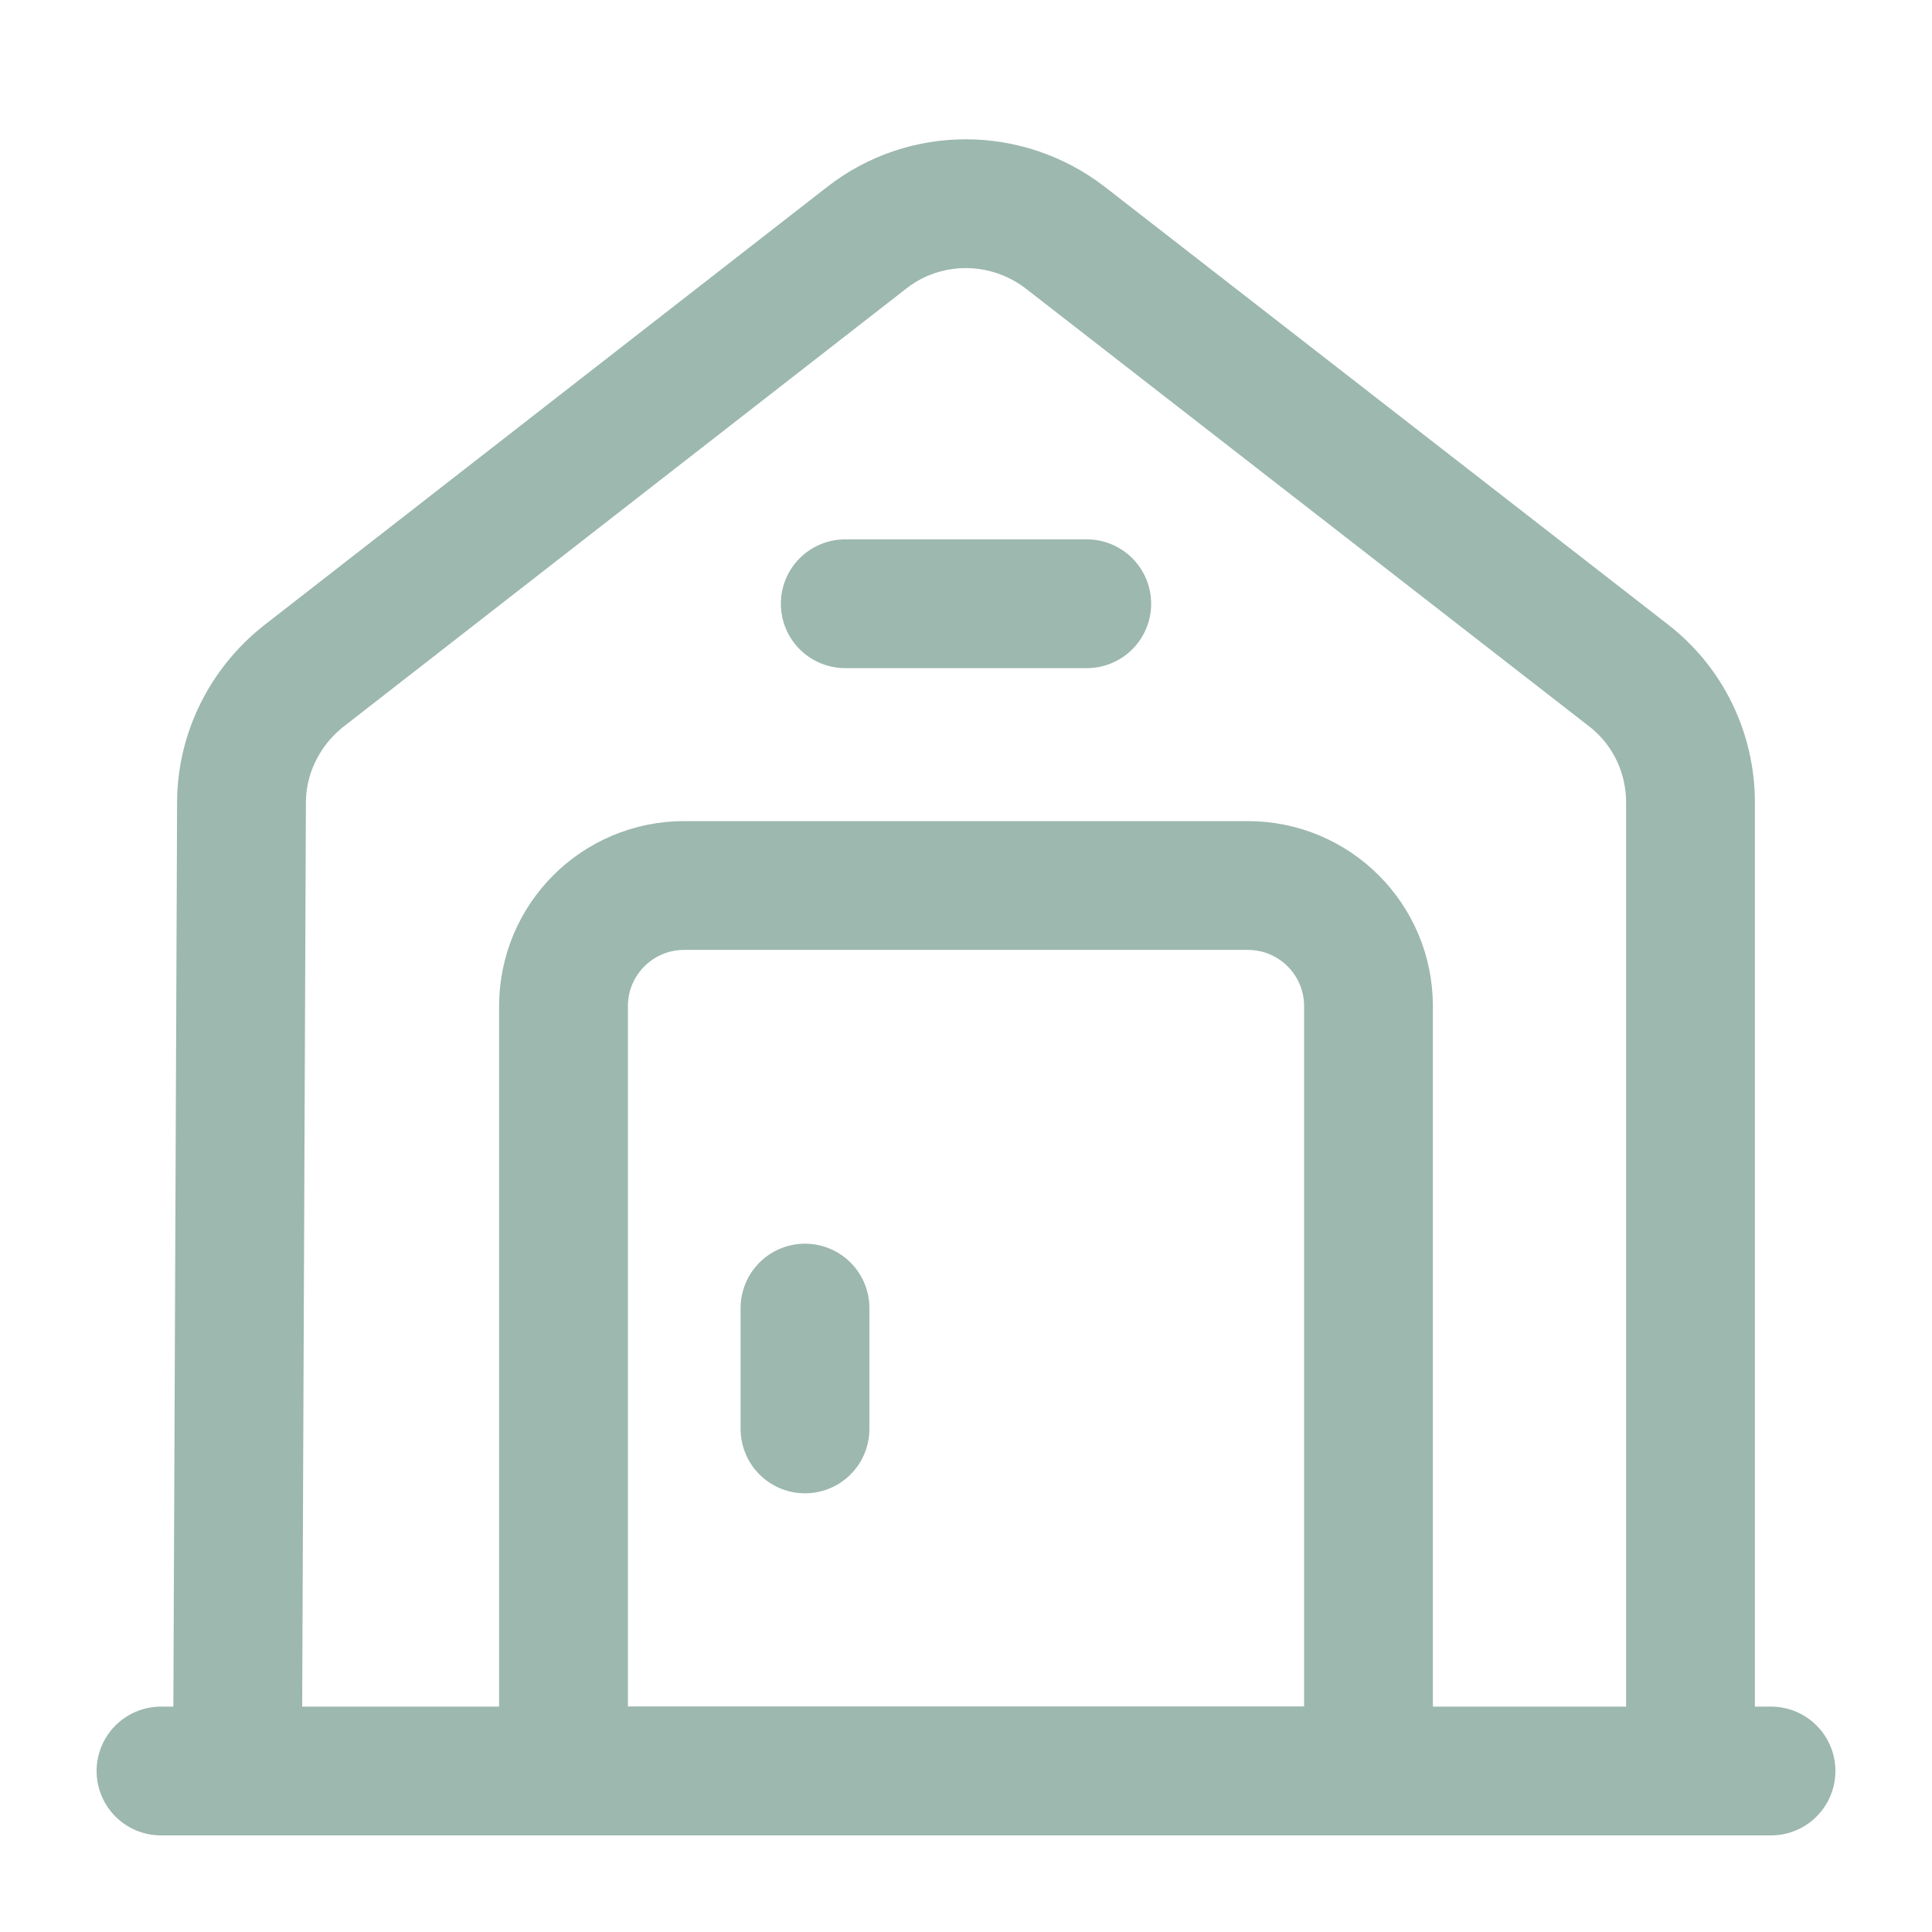 <svg width="30" height="30" viewBox="0 0 30 30" fill="none" xmlns="http://www.w3.org/2000/svg">
<path d="M2.5 27.5H27.5" stroke="#9DB8AE" stroke-width="2" stroke-miterlimit="10" stroke-linecap="round" stroke-linejoin="round"/>
<path d="M3.688 27.5L3.75 12.463C3.75 11.7 4.112 10.975 4.713 10.5L13.463 3.688C14.363 2.988 15.625 2.988 16.538 3.688L25.288 10.488C25.9 10.963 26.25 11.688 26.25 12.463V27.5" stroke="#9DB8AE" stroke-width="2" stroke-miterlimit="10" stroke-linejoin="round"/>
<path d="M19.375 13.75H10.625C9.588 13.75 8.75 14.588 8.75 15.625V27.5H21.25V15.625C21.25 14.588 20.413 13.75 19.375 13.75Z" stroke="#9DB8AE" stroke-width="2" stroke-miterlimit="10" stroke-linecap="round" stroke-linejoin="round"/>
<path d="M12.5 20.312V22.188" stroke="#9DB8AE" stroke-width="2" stroke-miterlimit="10" stroke-linecap="round" stroke-linejoin="round"/>
<path d="M13.125 9.375H16.875" stroke="#9DB8AE" stroke-width="2" stroke-miterlimit="10" stroke-linecap="round" stroke-linejoin="round"/>
</svg>
